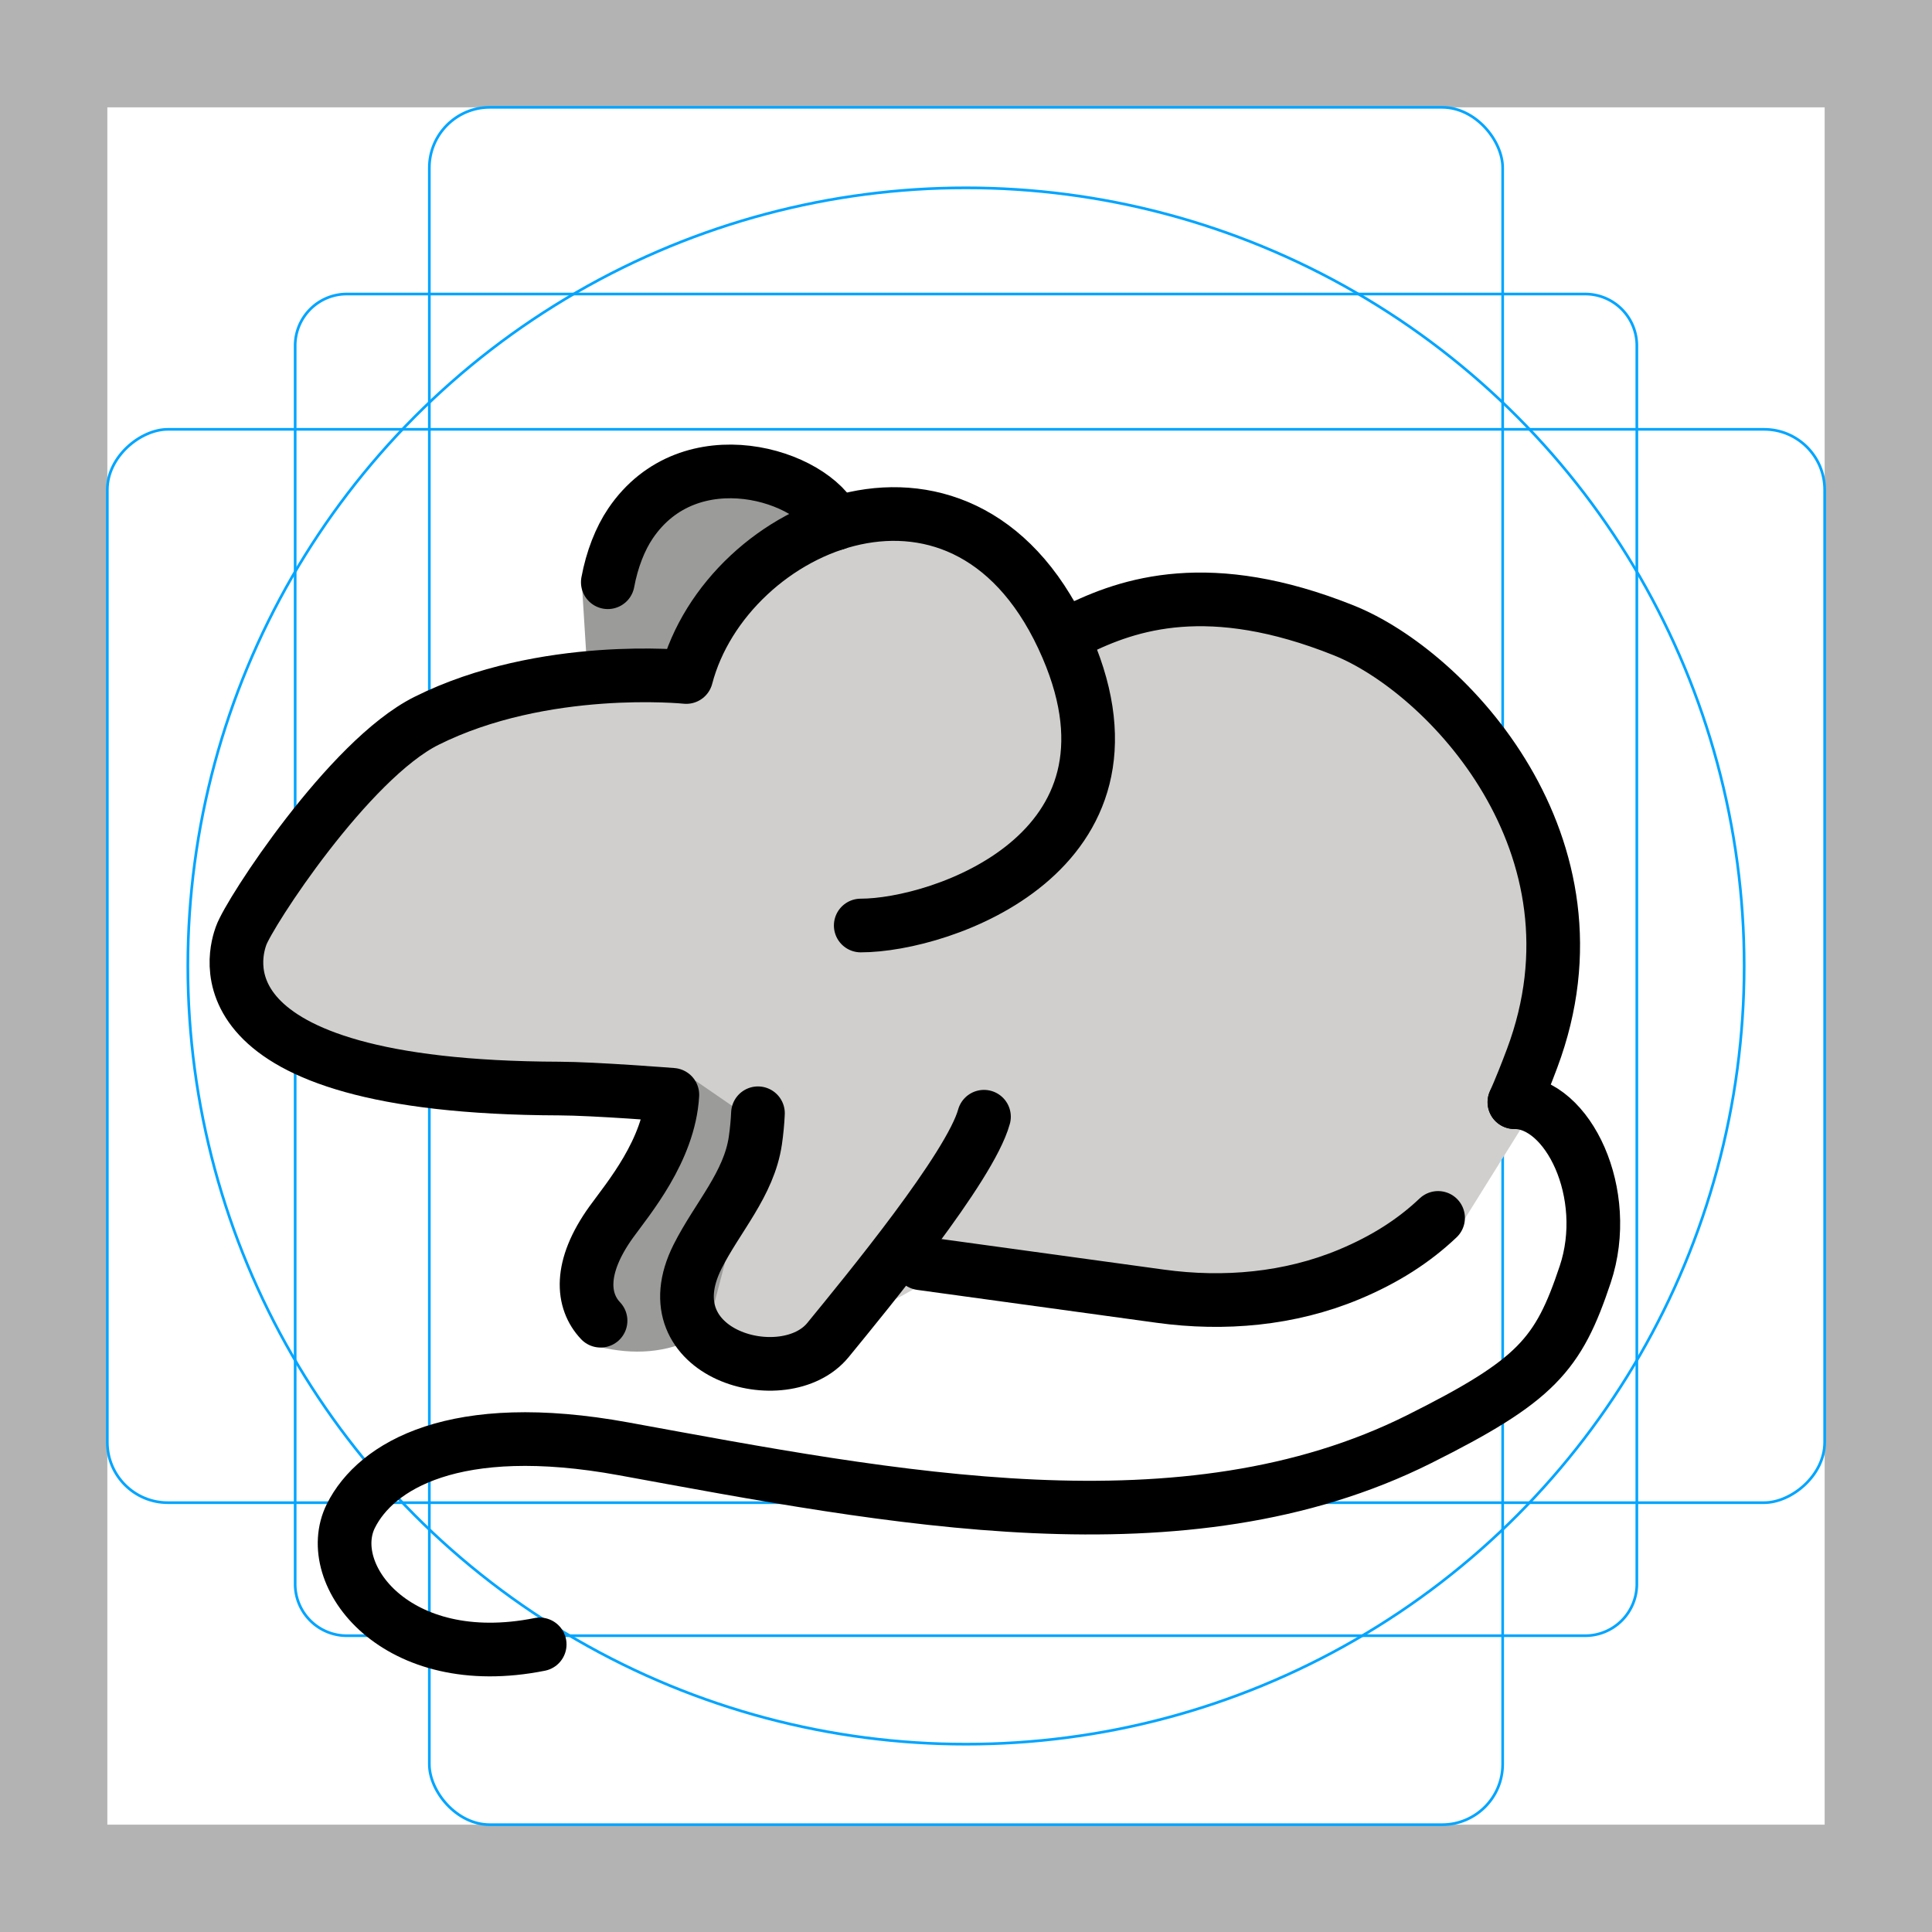 <svg id="emoji" xmlns="http://www.w3.org/2000/svg" viewBox="0 0 72 72">
  <g id="grid">
    <path d="M68,4V68H4V4H68m4-4H0V72H72V0Z" fill="#b3b3b3"></path>
    <path d="M12.923,10.958H59.077A1.923,1.923,0,0,1,61,12.881V59.035a1.923,1.923,0,0,1-1.923,1.923H12.923A1.923,1.923,0,0,1,11,59.035V12.881A1.923,1.923,0,0,1,12.923,10.958Z" fill="none" stroke="#00a5ff" stroke-miterlimit="10" stroke-width="0.1"></path>
    <rect x="16" y="4" width="40" height="64" rx="2.254" fill="none" stroke="#00a5ff" stroke-miterlimit="10" stroke-width="0.1"></rect>
    <rect x="16" y="4" width="40" height="64" rx="2.254" transform="translate(72) rotate(90)" fill="none" stroke="#00a5ff" stroke-miterlimit="10" stroke-width="0.1"></rect>
    <circle cx="36" cy="36" r="29" fill="none" stroke="#00a5ff" stroke-miterlimit="10" stroke-width="0.1"></circle>
  </g>
  <g id="color">
    <polygon fill="#9B9B9A" points="32.171,21.399 29.021,18.186 24.488,18.324 21.681,21.698 21.879,24.875 23.154,25.211 
		30.088,24.613 	" stroke="none"></polygon>
    <path fill="#9B9B9A" d="M24.796,40.19l-0.833,2.375l-2.472,3.385l-0.177,2.967l0.993,1.271
		c1.308,0.317,2.534,0.235,3.656-0.35l3-2.105l2.8-4.461l0.492-3.498l-5.47,0.559L24.796,40.19z" stroke="none"></path>
    <polyline fill="#D0CFCE" points="33.61,19.18 29.984,19.959 27,22.336 25.611,24.866 21.502,25.31 15.812,26.875 
		12.765,29 9.614,33.622 8.811,36.508 10.54,38.691 16.754,40 25.431,39.938 27.338,41.25 28.994,42.515 
		27.276,46.068 26.446,49.246 28.504,50.836 33.61,48.291 36.033,46.927 40.838,47.536 47.004,49.246 52.671,46.927 
		54.254,45.958 56.724,41.996 57.443,40.192 58.421,33.5 55.684,28.459 51.421,23.216 44.921,21.992 40.475,22.75 
		38.088,20.693 33.61,19.18 	" stroke="none"></polyline>
  </g>
  <g id="hair">
  </g>
  <g id="skin">
  </g>
  <g id="skin-shadow">
  </g>
  <g id="line">
    <path fill="none" stroke="#000000" stroke-width="2" stroke-linecap="round" stroke-linejoin="round" stroke-miterlimit="10" d="
		M53.593,45.388c-0.888,0.843-1.964,1.543-3.321,2.108c-2.211,0.921-4.654,1.136-7.027,0.81l-8.931-1.227"></path>
    <path fill="none" stroke="#000000" stroke-width="2" stroke-linecap="round" stroke-linejoin="round" stroke-miterlimit="10" d="
		M40.077,23.492c2-1,5-2,10,0c3.828,1.531,10,8,7.02,15.95c-0.214,0.571-0.431,1.115-0.659,1.633"></path>
    <path fill="none" stroke="#000000" stroke-width="2" stroke-linecap="round" stroke-linejoin="round" stroke-miterlimit="10" d="
		M36.67,41.617c-0.514,1.874-4.37,6.555-5.814,8.322c-1.608,1.967-6.7,0.552-4.859-3.11
		c0.739-1.469,1.914-2.696,2.153-4.323c0.051-0.351,0.082-0.692,0.097-1.018"></path>
    <path fill="none" stroke="#000000" stroke-width="2" stroke-linecap="round" stroke-linejoin="round" stroke-miterlimit="10" d="
		M22.381,49.219c-0.69-0.73-0.825-1.976,0.399-3.678c0.618-0.858,2.156-2.664,2.277-4.741
		c0,0-2.907-0.229-4.216-0.233C7.003,40.525,8.8,35.401,8.984,34.876c0.299-0.853,4.015-6.565,6.905-8.01
		c4.37-2.185,9.685-1.636,9.685-1.636c1.502-5.739,10.525-9.671,14.202-1.092
		c3.277,7.647-4.699,10.353-7.699,10.353"></path>
    <path fill="none" stroke="#000000" stroke-width="2" stroke-linecap="round" stroke-linejoin="round" stroke-miterlimit="10" d="
		M56.437,41.074c2,0,3.64,3.417,2.64,6.417s-1.822,3.958-6.191,6.143c-8.739,4.37-19.664,2.185-29.645,0.36
		c-6.311-1.154-9.235,0.641-10.164,2.498c-1.092,2.185,1.68,5.861,7.036,4.79"></path>
    <path fill="none" stroke="#000000" stroke-width="2" stroke-linecap="round" stroke-linejoin="round" stroke-miterlimit="10" d="
		M22.651,21.698c0.157-0.852,0.463-1.624,0.843-2.186c2.206-3.268,6.833-1.814,7.642,0"></path>
  </g>
</svg>